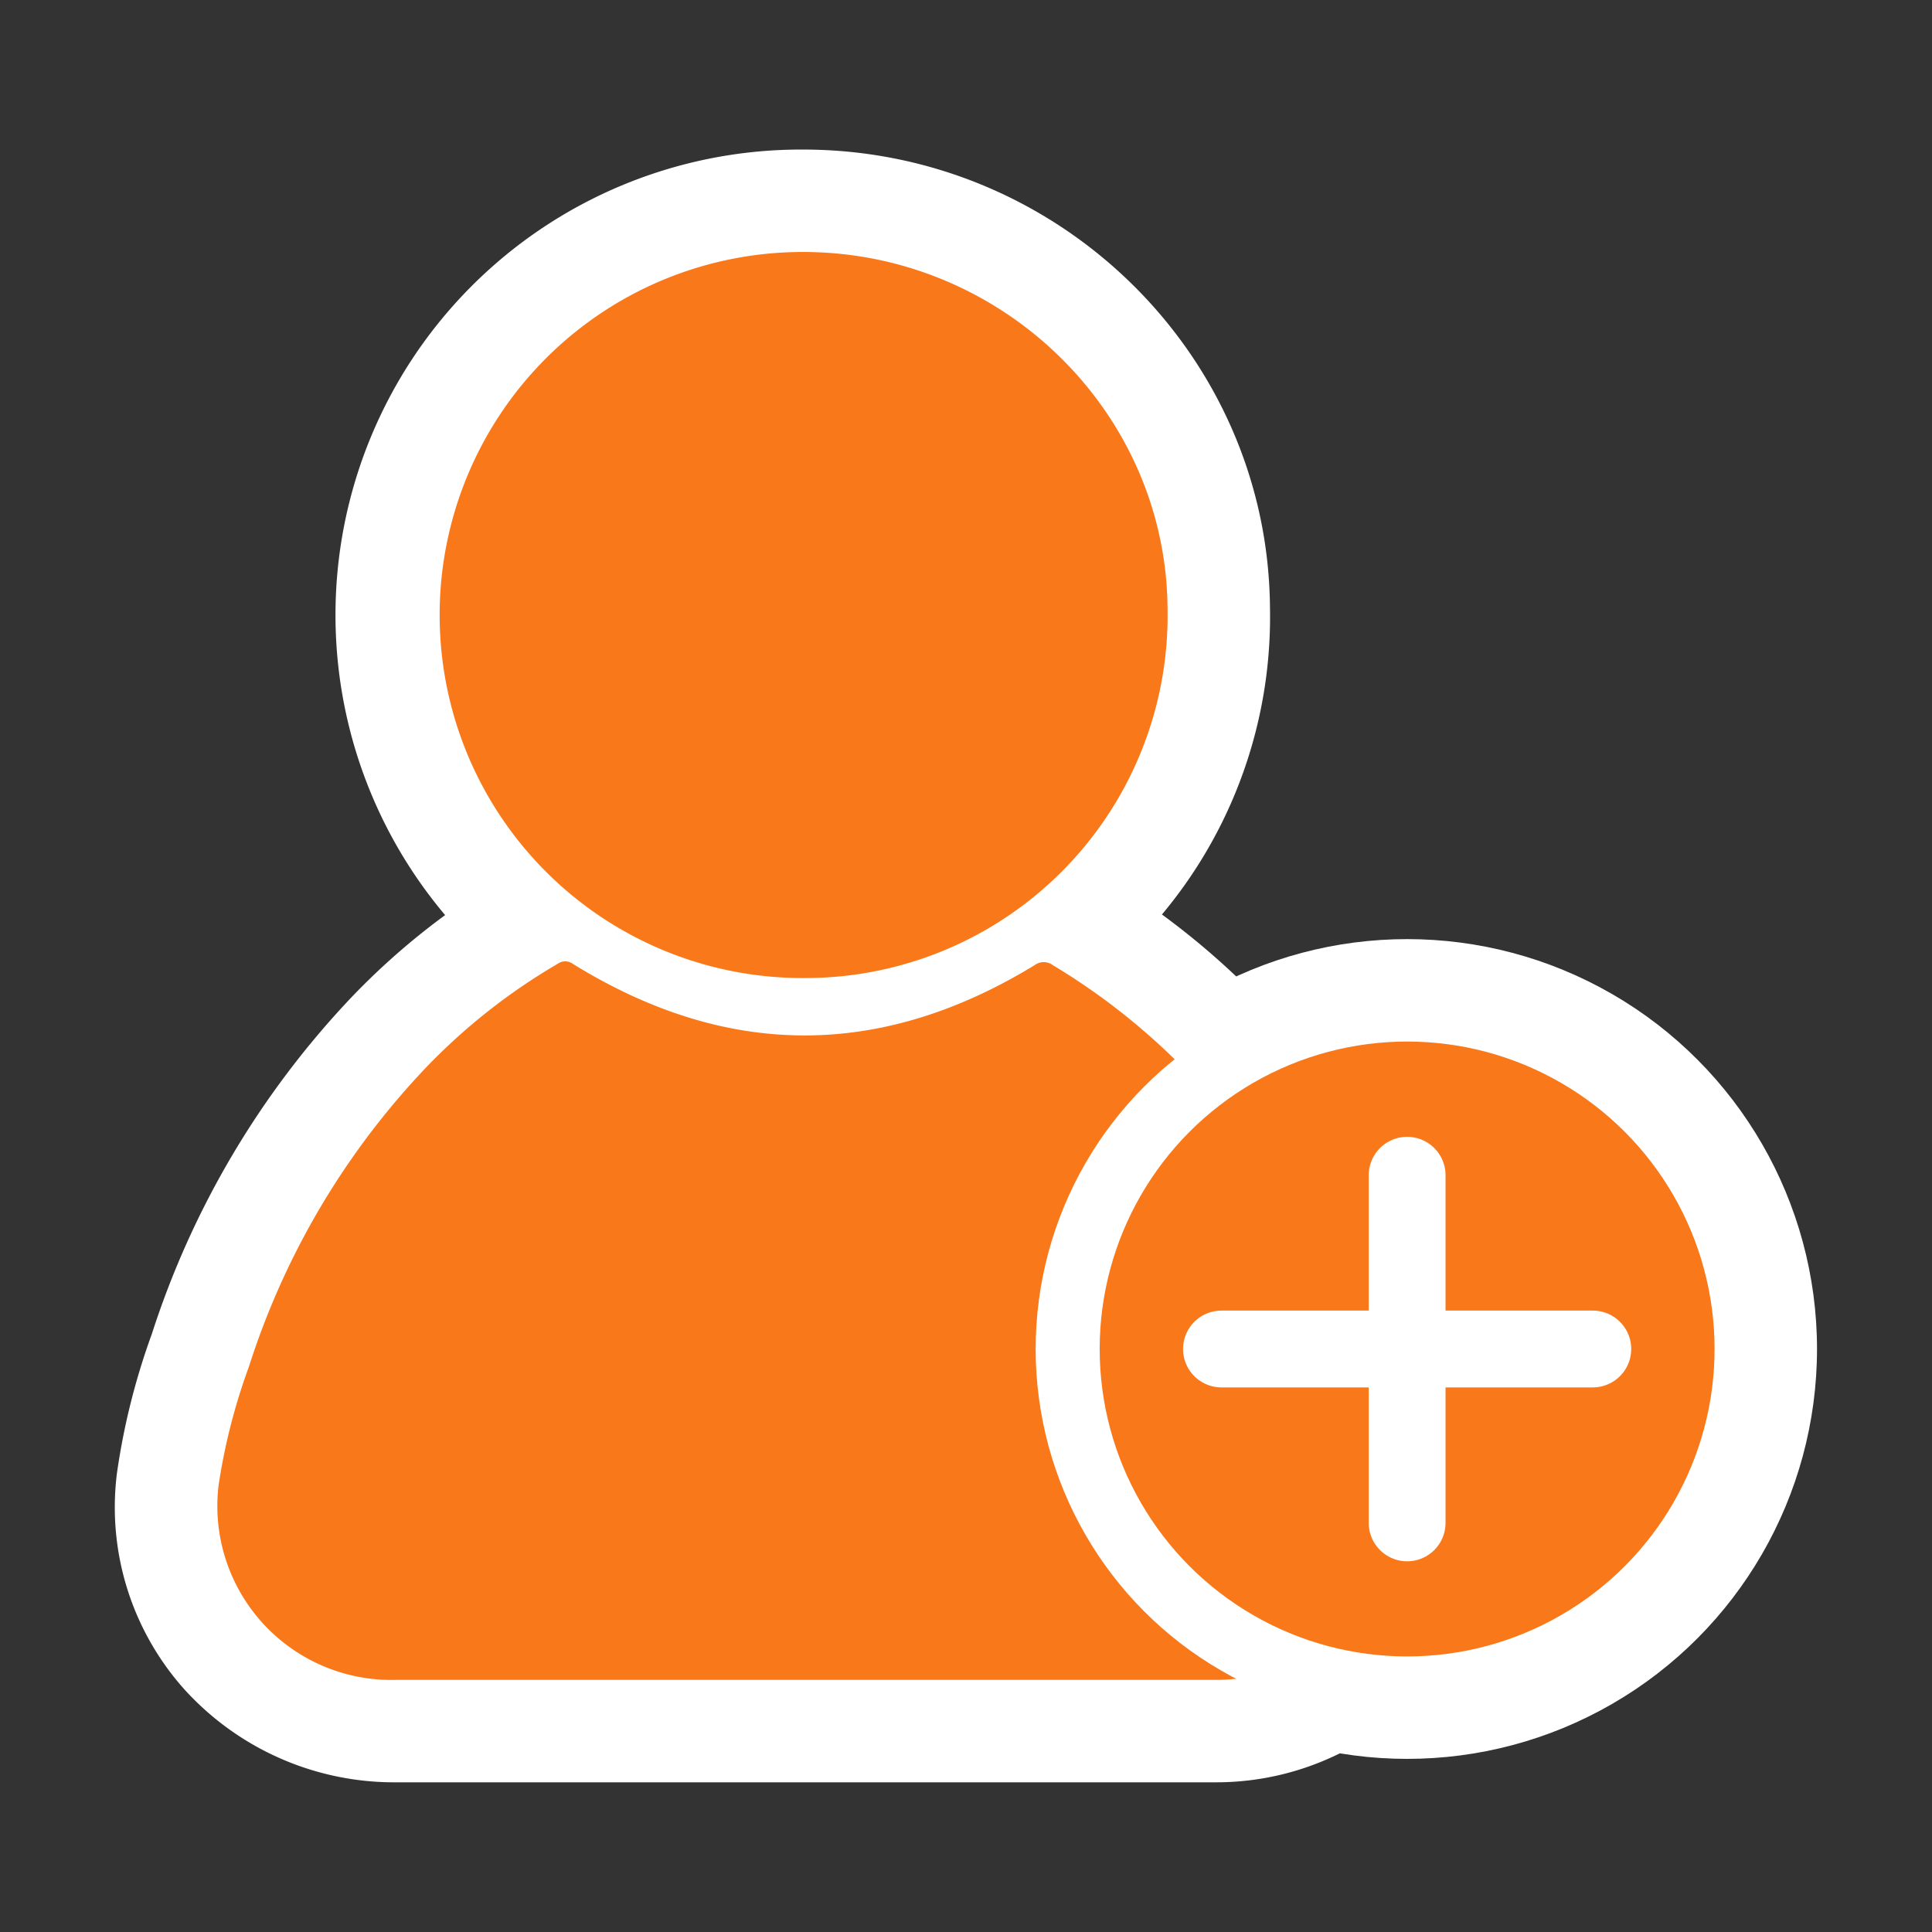 <svg xmlns="http://www.w3.org/2000/svg" viewBox="0 0 150.88 150.88"><rect x="0" y="0" width="150.88" height="150.88" fill="#333333" stroke="none"/><defs><style>.cls-1,.cls-4{fill:none;}.cls-2{fill:#fff;}.cls-3{fill:#f9781a;}.cls-4{stroke:#fff;stroke-linecap:round;stroke-miterlimit:10;stroke-width:6px;}</style></defs><g id="レイヤー_2" data-name="レイヤー 2"><g id="レイヤー_1-2" data-name="レイヤー 1"><rect class="cls-1" width="150.88" height="150.88"/><circle class="cls-2" cx="109.89" cy="105.35" r="32.01"/><path class="cls-2" d="M30.9,139.19a22.12,22.12,0,0,1-16.52-7.28,21.32,21.32,0,0,1-5.25-16.84,53.89,53.89,0,0,1,2.72-10.87A68.91,68.91,0,0,1,27.48,77.85a55.73,55.73,0,0,1,12-9.49,8.95,8.95,0,0,1,9.42.08c4.78,3,9.32,4.4,13.89,4.4s9-1.41,13.78-4.32a9.15,9.15,0,0,1,9.68-.09,59.64,59.64,0,0,1,20.24,20.16,75.85,75.85,0,0,1,9.7,24.19A21.72,21.72,0,0,1,95,139.19H30.9Z"/><path class="cls-2" d="M62.67,84.38a36.35,36.35,0,0,1-.24-72.7h.29c20,0,36.35,16.08,36.46,35.85A36.2,36.2,0,0,1,62.94,84.38Z"/><path class="cls-3" d="M62.82,131.19H30.91A13.58,13.58,0,0,1,17.07,116a47.09,47.09,0,0,1,2.37-9.27A60.65,60.65,0,0,1,33.25,83.39a47.3,47.3,0,0,1,10.3-8.12,1,1,0,0,1,1.18,0q18,11.13,36.06.11a1.19,1.19,0,0,1,1.44,0A51.5,51.5,0,0,1,99.75,92.83a67.84,67.84,0,0,1,8.67,21.65A13.72,13.72,0,0,1,95,131.19Z"/><path class="cls-3" d="M62.88,76.38a28.35,28.35,0,0,1-.39-56.7c15.68-.12,28.61,12.45,28.69,27.89A28.3,28.3,0,0,1,62.88,76.38Z"/><circle class="cls-2" cx="109.89" cy="105.35" r="29.01"/><circle class="cls-3" cx="109.89" cy="105.35" r="24.01"/><line class="cls-4" x1="109.89" y1="91.78" x2="109.89" y2="118.93"/><line class="cls-4" x1="95.39" y1="105.35" x2="124.39" y2="105.35"/></g></g></svg>